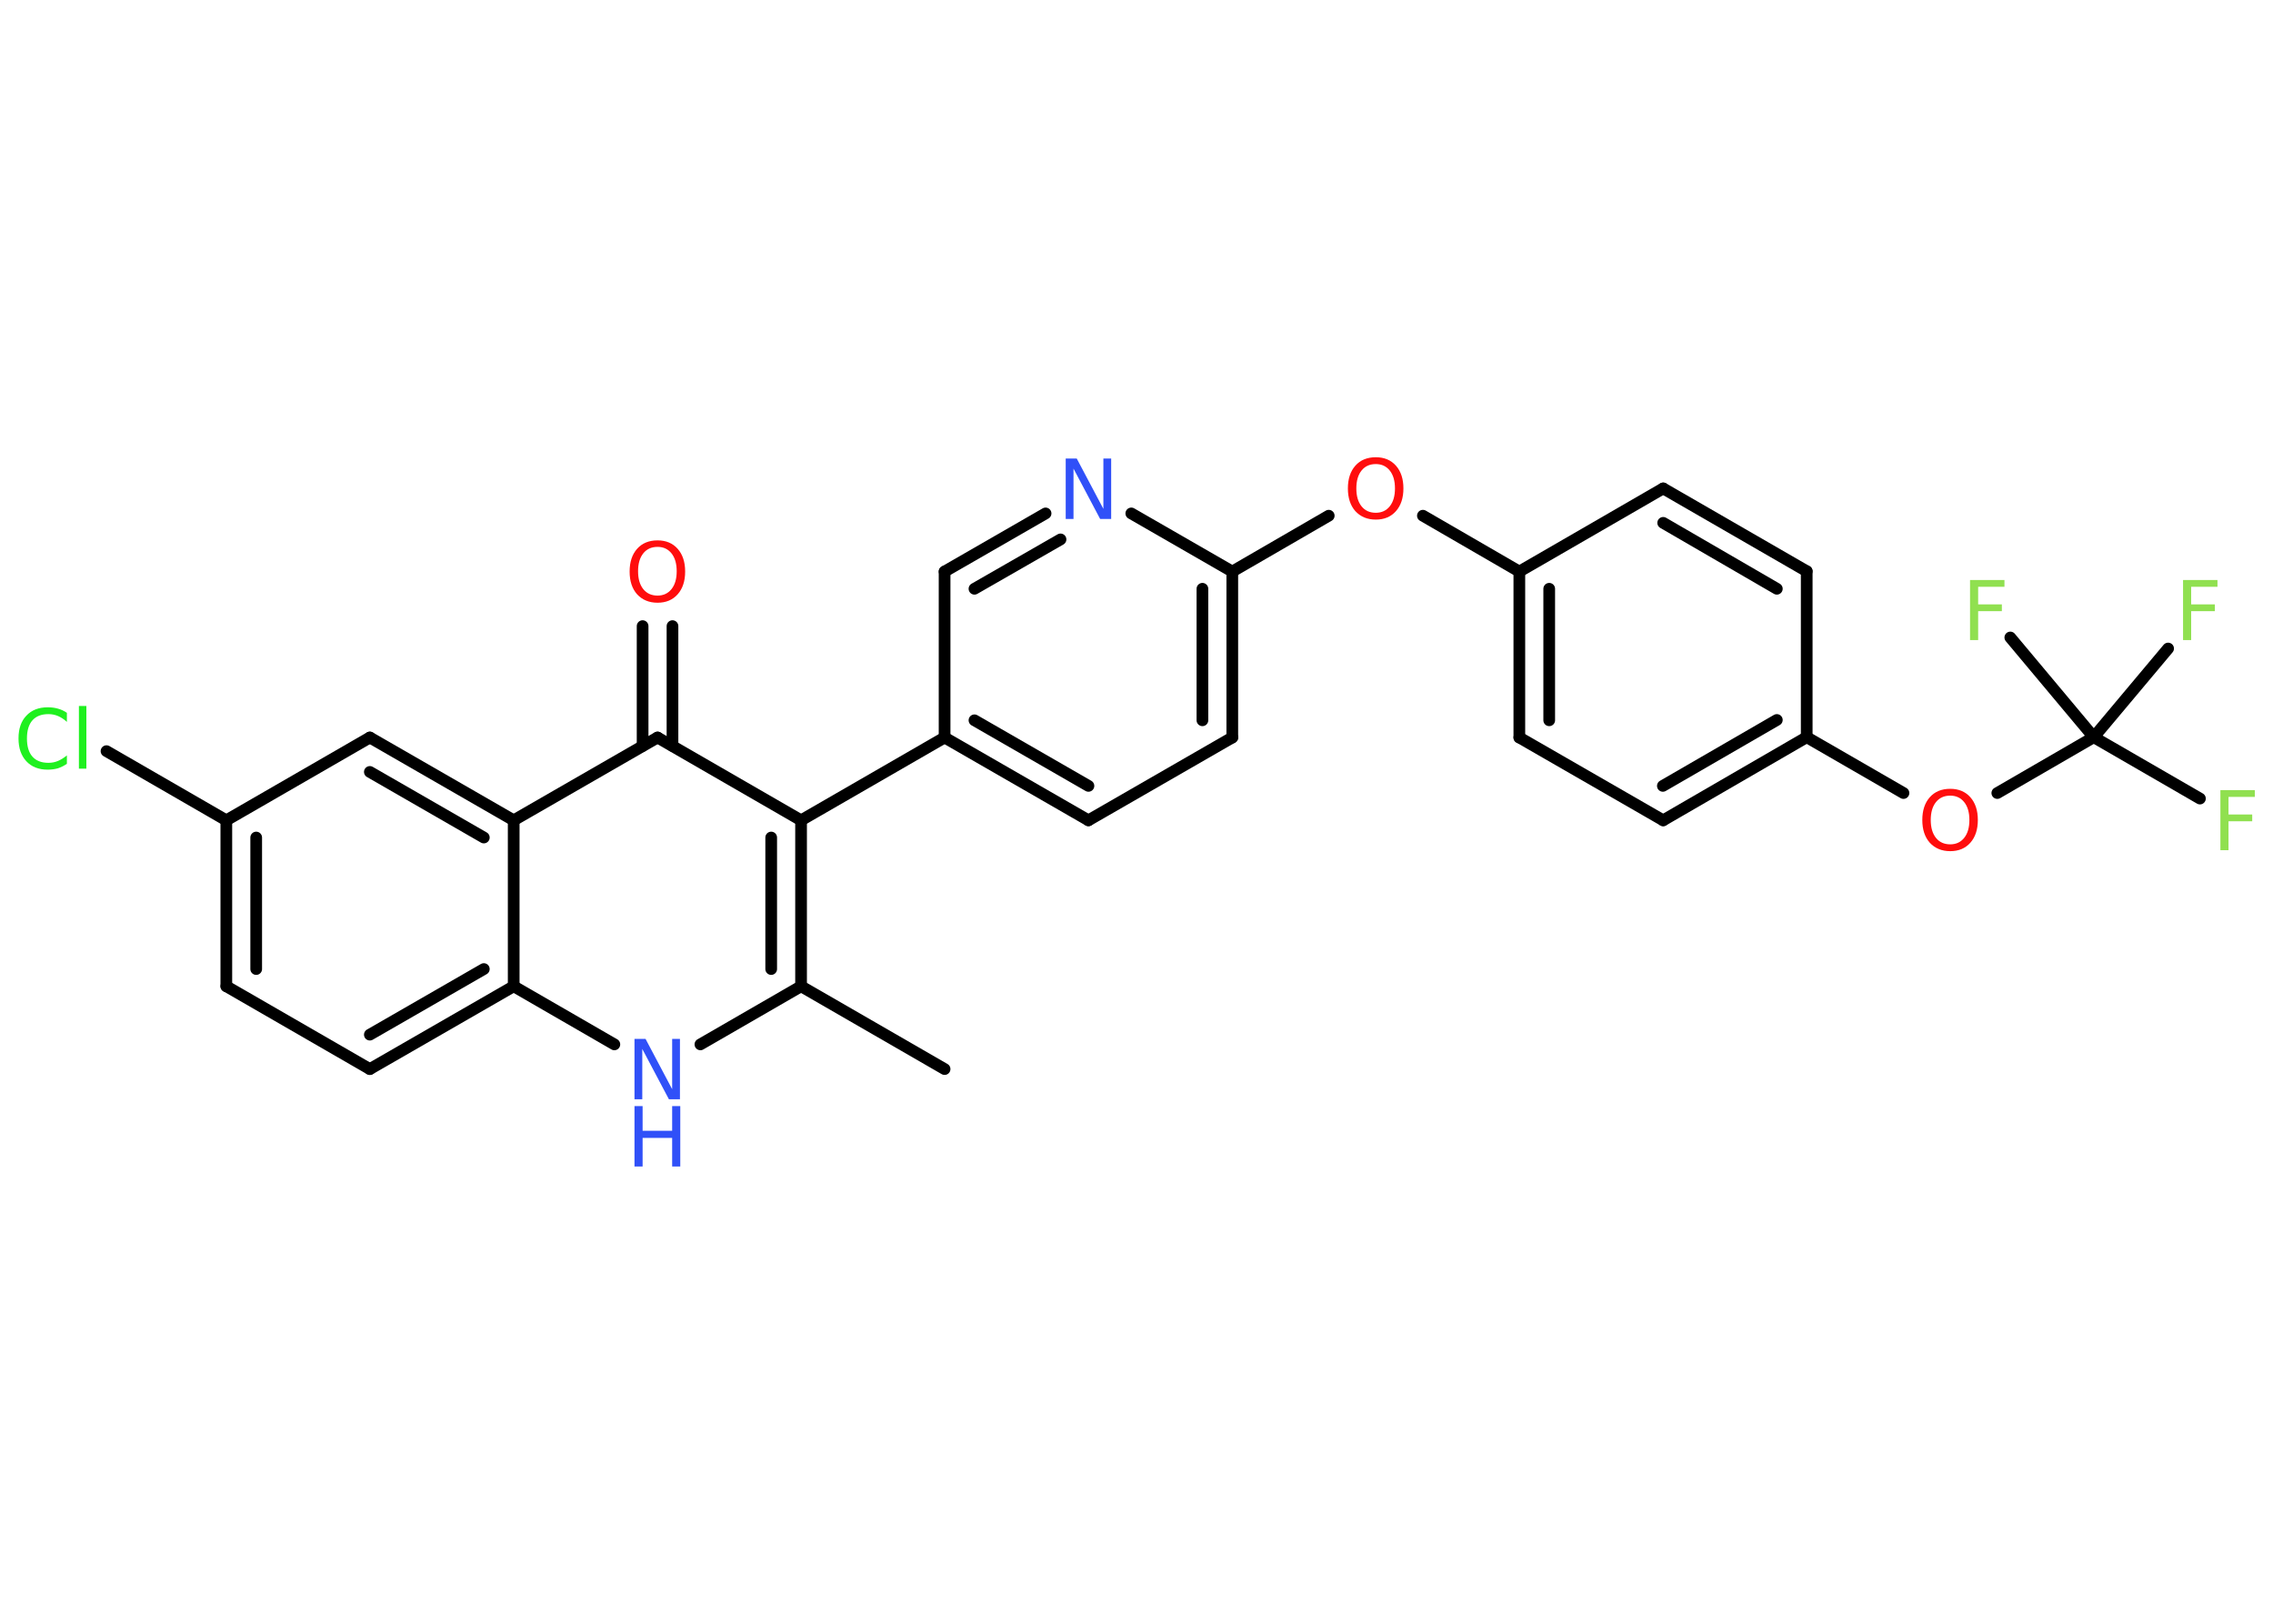 <?xml version='1.0' encoding='UTF-8'?>
<!DOCTYPE svg PUBLIC "-//W3C//DTD SVG 1.1//EN" "http://www.w3.org/Graphics/SVG/1.1/DTD/svg11.dtd">
<svg version='1.2' xmlns='http://www.w3.org/2000/svg' xmlns:xlink='http://www.w3.org/1999/xlink' width='70.0mm' height='50.0mm' viewBox='0 0 70.0 50.0'>
  <desc>Generated by the Chemistry Development Kit (http://github.com/cdk)</desc>
  <g stroke-linecap='round' stroke-linejoin='round' stroke='#000000' stroke-width='.36' fill='#90E050'>
    <rect x='.0' y='.0' width='70.0' height='50.0' fill='#FFFFFF' stroke='none'/>
    <g id='mol1' class='mol'>
      <line id='mol1bnd1' class='bond' x1='29.09' y1='32.92' x2='24.67' y2='30.37'/>
      <line id='mol1bnd2' class='bond' x1='24.67' y1='30.37' x2='21.57' y2='32.16'/>
      <line id='mol1bnd3' class='bond' x1='18.92' y1='32.16' x2='15.82' y2='30.37'/>
      <g id='mol1bnd4' class='bond'>
        <line x1='11.39' y1='32.92' x2='15.82' y2='30.37'/>
        <line x1='11.39' y1='31.86' x2='14.9' y2='29.84'/>
      </g>
      <line id='mol1bnd5' class='bond' x1='11.39' y1='32.92' x2='6.97' y2='30.37'/>
      <g id='mol1bnd6' class='bond'>
        <line x1='6.97' y1='25.26' x2='6.97' y2='30.37'/>
        <line x1='7.89' y1='25.79' x2='7.89' y2='29.84'/>
      </g>
      <line id='mol1bnd7' class='bond' x1='6.97' y1='25.26' x2='3.28' y2='23.13'/>
      <line id='mol1bnd8' class='bond' x1='6.97' y1='25.26' x2='11.39' y2='22.71'/>
      <g id='mol1bnd9' class='bond'>
        <line x1='15.82' y1='25.26' x2='11.39' y2='22.71'/>
        <line x1='14.9' y1='25.79' x2='11.39' y2='23.77'/>
      </g>
      <line id='mol1bnd10' class='bond' x1='15.82' y1='30.37' x2='15.82' y2='25.26'/>
      <line id='mol1bnd11' class='bond' x1='15.82' y1='25.26' x2='20.25' y2='22.71'/>
      <g id='mol1bnd12' class='bond'>
        <line x1='19.79' y1='22.97' x2='19.79' y2='19.28'/>
        <line x1='20.71' y1='22.97' x2='20.71' y2='19.28'/>
      </g>
      <line id='mol1bnd13' class='bond' x1='20.25' y1='22.71' x2='24.67' y2='25.26'/>
      <g id='mol1bnd14' class='bond'>
        <line x1='24.67' y1='30.37' x2='24.67' y2='25.26'/>
        <line x1='23.75' y1='29.84' x2='23.75' y2='25.79'/>
      </g>
      <line id='mol1bnd15' class='bond' x1='24.67' y1='25.26' x2='29.09' y2='22.71'/>
      <g id='mol1bnd16' class='bond'>
        <line x1='29.09' y1='22.71' x2='33.52' y2='25.26'/>
        <line x1='30.01' y1='22.18' x2='33.52' y2='24.2'/>
      </g>
      <line id='mol1bnd17' class='bond' x1='33.52' y1='25.26' x2='37.95' y2='22.71'/>
      <g id='mol1bnd18' class='bond'>
        <line x1='37.95' y1='22.71' x2='37.95' y2='17.6'/>
        <line x1='37.03' y1='22.18' x2='37.03' y2='18.13'/>
      </g>
      <line id='mol1bnd19' class='bond' x1='37.95' y1='17.6' x2='40.92' y2='15.88'/>
      <line id='mol1bnd20' class='bond' x1='43.82' y1='15.88' x2='46.79' y2='17.6'/>
      <g id='mol1bnd21' class='bond'>
        <line x1='46.79' y1='17.6' x2='46.79' y2='22.71'/>
        <line x1='47.71' y1='18.13' x2='47.71' y2='22.18'/>
      </g>
      <line id='mol1bnd22' class='bond' x1='46.79' y1='22.71' x2='51.22' y2='25.26'/>
      <g id='mol1bnd23' class='bond'>
        <line x1='51.22' y1='25.26' x2='55.64' y2='22.7'/>
        <line x1='51.21' y1='24.2' x2='54.72' y2='22.17'/>
      </g>
      <line id='mol1bnd24' class='bond' x1='55.64' y1='22.7' x2='58.62' y2='24.42'/>
      <line id='mol1bnd25' class='bond' x1='61.51' y1='24.42' x2='64.48' y2='22.7'/>
      <line id='mol1bnd26' class='bond' x1='64.48' y1='22.7' x2='67.75' y2='24.59'/>
      <line id='mol1bnd27' class='bond' x1='64.48' y1='22.7' x2='66.77' y2='19.97'/>
      <line id='mol1bnd28' class='bond' x1='64.48' y1='22.7' x2='61.91' y2='19.63'/>
      <line id='mol1bnd29' class='bond' x1='55.64' y1='22.7' x2='55.64' y2='17.59'/>
      <g id='mol1bnd30' class='bond'>
        <line x1='55.64' y1='17.59' x2='51.22' y2='15.04'/>
        <line x1='54.72' y1='18.13' x2='51.22' y2='16.1'/>
      </g>
      <line id='mol1bnd31' class='bond' x1='46.79' y1='17.6' x2='51.22' y2='15.04'/>
      <line id='mol1bnd32' class='bond' x1='37.95' y1='17.6' x2='34.84' y2='15.81'/>
      <g id='mol1bnd33' class='bond'>
        <line x1='32.2' y1='15.81' x2='29.09' y2='17.6'/>
        <line x1='32.66' y1='16.61' x2='30.01' y2='18.13'/>
      </g>
      <line id='mol1bnd34' class='bond' x1='29.09' y1='22.71' x2='29.09' y2='17.6'/>
      <g id='mol1atm3' class='atom'>
        <path d='M19.54 31.99h.34l.82 1.55v-1.55h.24v1.86h-.34l-.82 -1.55v1.55h-.24v-1.86z' stroke='none' fill='#3050F8'/>
        <path d='M19.54 34.06h.25v.76h.91v-.76h.25v1.86h-.25v-.88h-.91v.88h-.25v-1.86z' stroke='none' fill='#3050F8'/>
      </g>
      <path id='mol1atm8' class='atom' d='M2.06 21.96v.27q-.13 -.12 -.27 -.18q-.14 -.06 -.3 -.06q-.32 .0 -.49 .19q-.17 .19 -.17 .56q.0 .37 .17 .56q.17 .19 .49 .19q.16 .0 .3 -.06q.14 -.06 .27 -.17v.26q-.13 .09 -.28 .14q-.15 .04 -.31 .04q-.42 .0 -.66 -.26q-.24 -.26 -.24 -.7q.0 -.45 .24 -.7q.24 -.26 .66 -.26q.17 .0 .31 .04q.15 .04 .28 .13zM2.43 21.74h.23v1.93h-.23v-1.93z' stroke='none' fill='#1FF01F'/>
      <path id='mol1atm12' class='atom' d='M20.25 16.84q-.28 .0 -.44 .2q-.16 .2 -.16 .55q.0 .35 .16 .55q.16 .2 .44 .2q.27 .0 .43 -.2q.16 -.2 .16 -.55q.0 -.35 -.16 -.55q-.16 -.2 -.43 -.2zM20.25 16.64q.39 .0 .62 .26q.23 .26 .23 .7q.0 .44 -.23 .7q-.23 .26 -.62 .26q-.39 .0 -.63 -.26q-.23 -.26 -.23 -.7q.0 -.44 .23 -.7q.23 -.26 .63 -.26z' stroke='none' fill='#FF0D0D'/>
      <path id='mol1atm18' class='atom' d='M42.37 14.29q-.28 .0 -.44 .2q-.16 .2 -.16 .55q.0 .35 .16 .55q.16 .2 .44 .2q.27 .0 .43 -.2q.16 -.2 .16 -.55q.0 -.35 -.16 -.55q-.16 -.2 -.43 -.2zM42.37 14.08q.39 .0 .62 .26q.23 .26 .23 .7q.0 .44 -.23 .7q-.23 .26 -.62 .26q-.39 .0 -.63 -.26q-.23 -.26 -.23 -.7q.0 -.44 .23 -.7q.23 -.26 .63 -.26z' stroke='none' fill='#FF0D0D'/>
      <path id='mol1atm23' class='atom' d='M60.06 24.5q-.28 .0 -.44 .2q-.16 .2 -.16 .55q.0 .35 .16 .55q.16 .2 .44 .2q.27 .0 .43 -.2q.16 -.2 .16 -.55q.0 -.35 -.16 -.55q-.16 -.2 -.43 -.2zM60.06 24.29q.39 .0 .62 .26q.23 .26 .23 .7q.0 .44 -.23 .7q-.23 .26 -.62 .26q-.39 .0 -.63 -.26q-.23 -.26 -.23 -.7q.0 -.44 .23 -.7q.23 -.26 .63 -.26z' stroke='none' fill='#FF0D0D'/>
      <path id='mol1atm25' class='atom' d='M68.38 24.33h1.06v.21h-.81v.54h.73v.21h-.73v.89h-.25v-1.86z' stroke='none'/>
      <path id='mol1atm26' class='atom' d='M67.23 17.86h1.06v.21h-.81v.54h.73v.21h-.73v.89h-.25v-1.86z' stroke='none'/>
      <path id='mol1atm27' class='atom' d='M60.67 17.86h1.06v.21h-.81v.54h.73v.21h-.73v.89h-.25v-1.86z' stroke='none'/>
      <path id='mol1atm30' class='atom' d='M32.82 14.12h.34l.82 1.55v-1.55h.24v1.86h-.34l-.82 -1.55v1.55h-.24v-1.86z' stroke='none' fill='#3050F8'/>
    </g>
  </g>
</svg>
